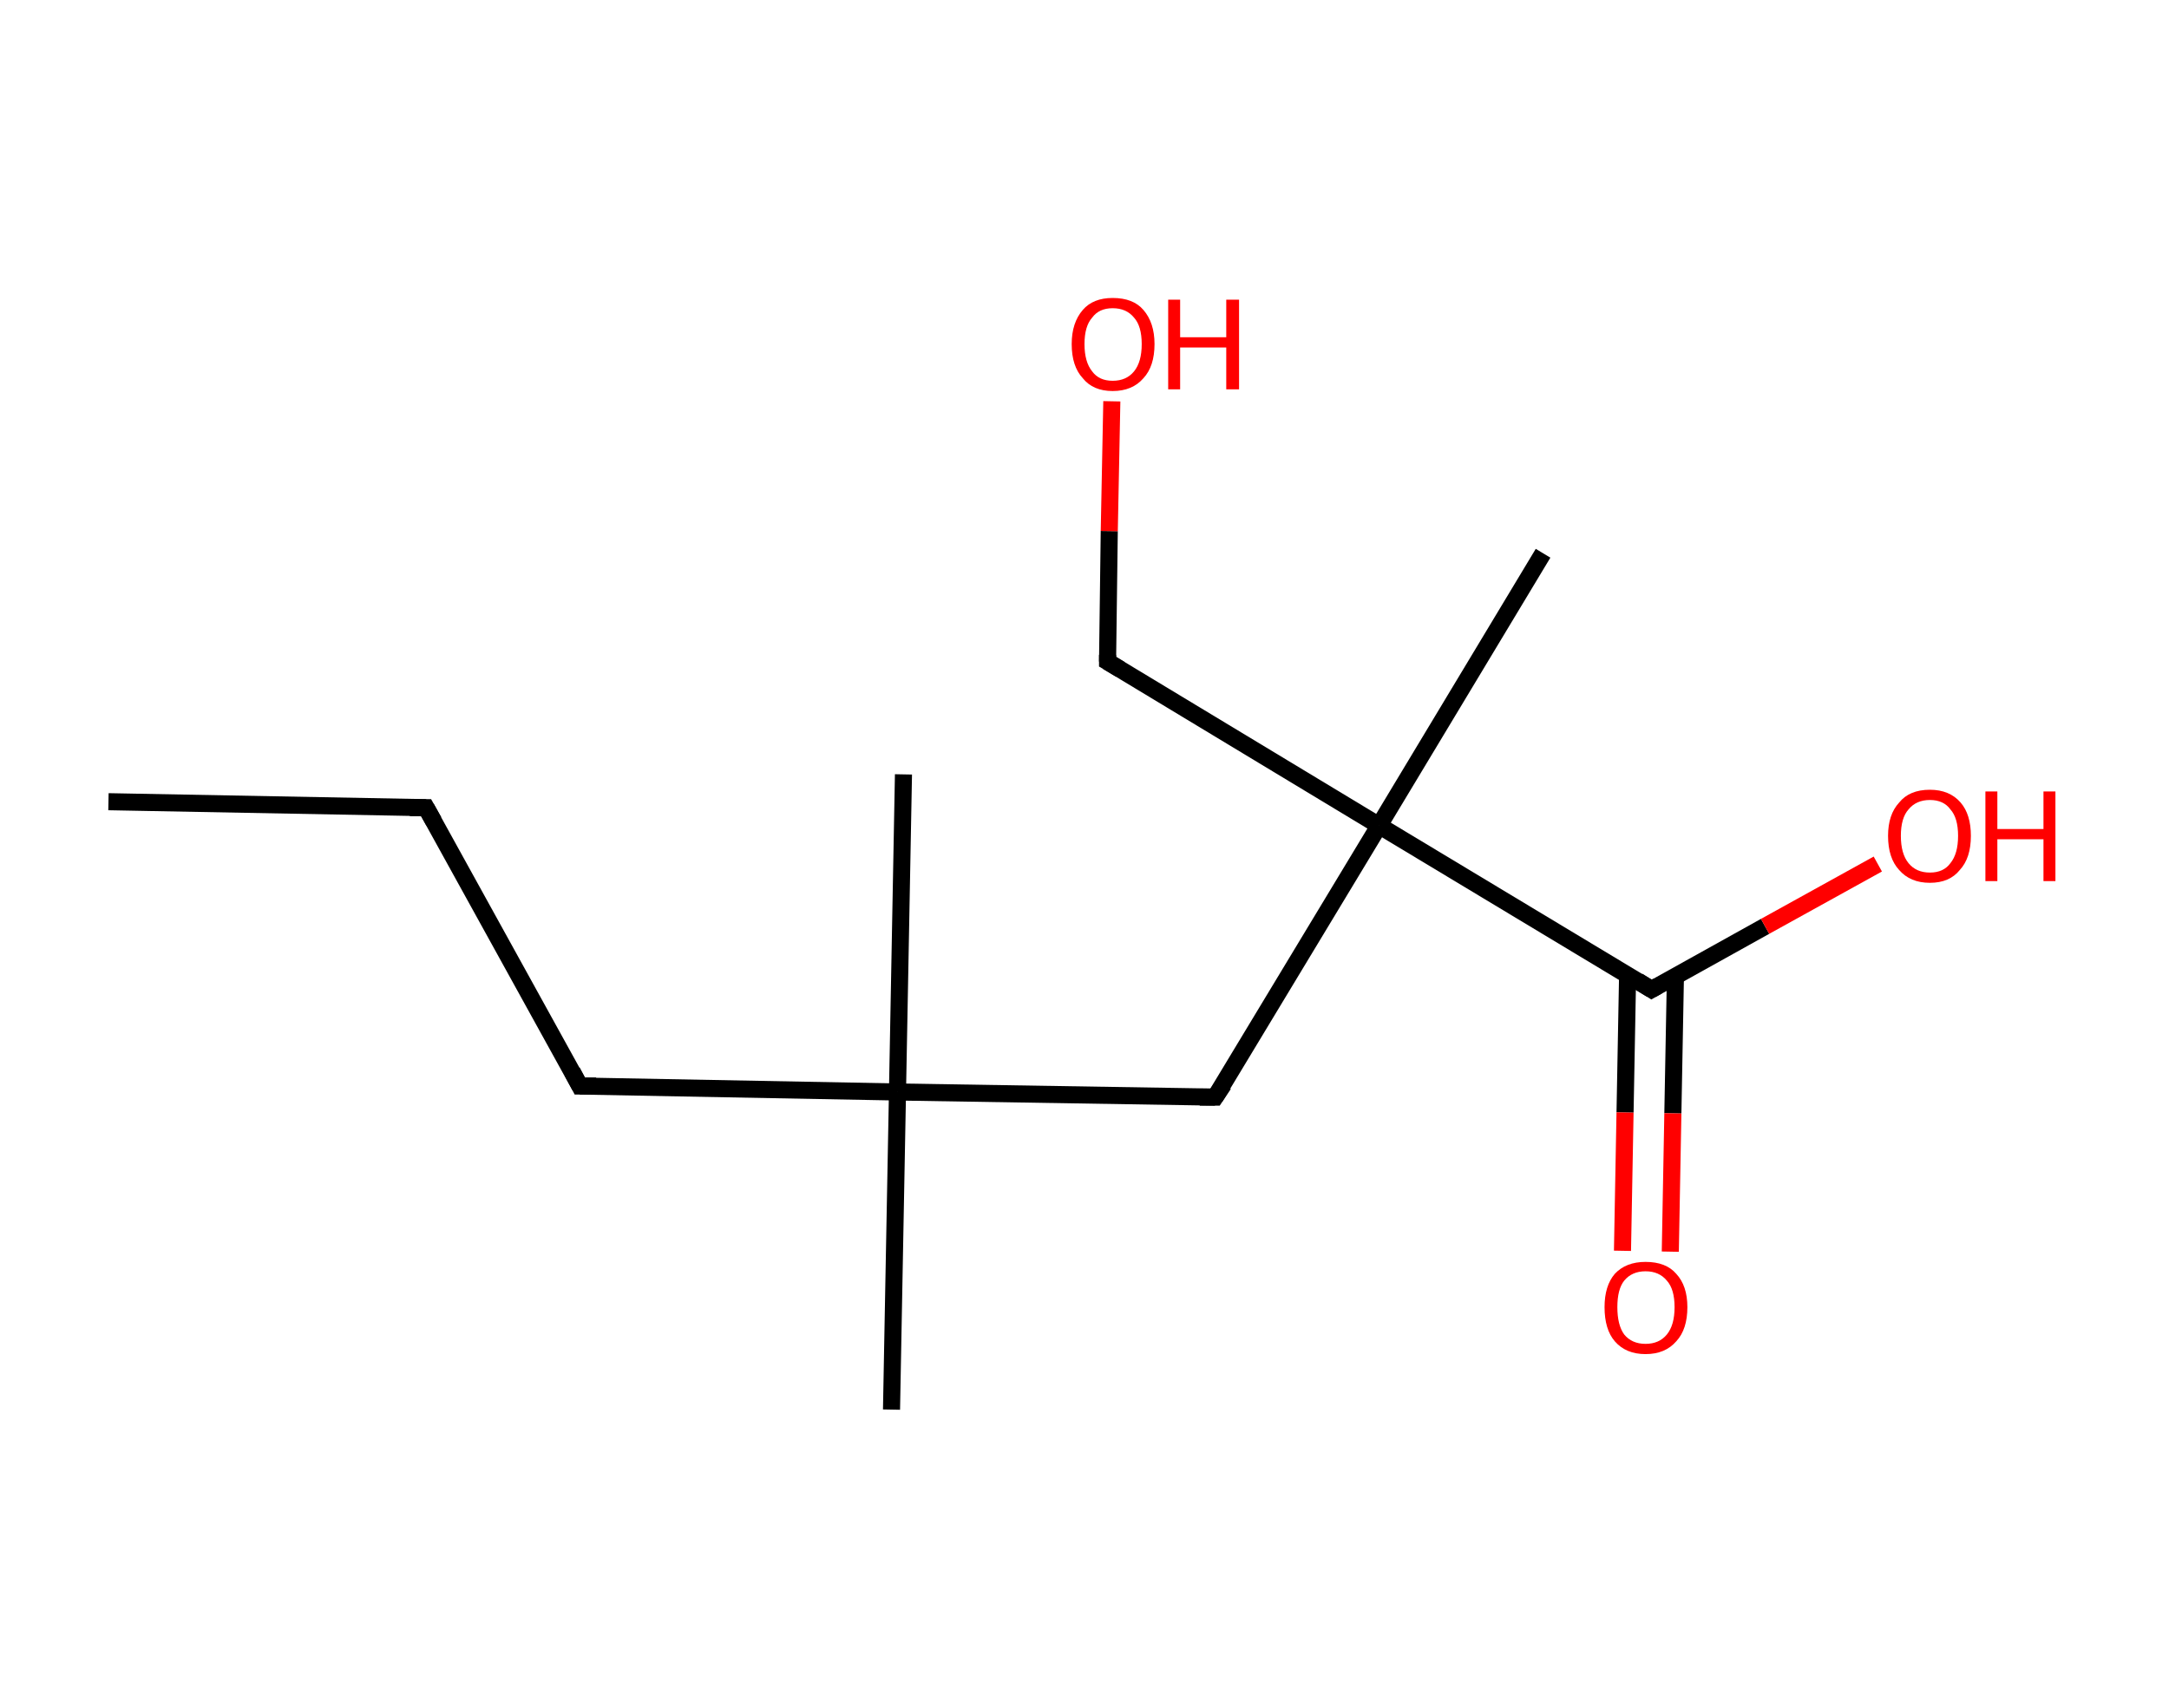 <?xml version='1.0' encoding='ASCII' standalone='yes'?>
<svg xmlns="http://www.w3.org/2000/svg" xmlns:rdkit="http://www.rdkit.org/xml" xmlns:xlink="http://www.w3.org/1999/xlink" version="1.1" baseProfile="full" xml:space="preserve" width="254px" height="200px" viewBox="0 0 254 200">
<!-- END OF HEADER -->
<rect style="opacity:1.0;fill:#FFFFFF;stroke:none" width="254.0" height="200.0" x="0.0" y="0.0"> </rect>
<path class="bond-0 atom-0 atom-1" d="M 12.7,93.9 L 49.9,94.6" style="fill:none;fill-rule:evenodd;stroke:#000000;stroke-width:2.0px;stroke-linecap:butt;stroke-linejoin:miter;stroke-opacity:1"/>
<path class="bond-1 atom-1 atom-2" d="M 49.9,94.6 L 67.9,127.2" style="fill:none;fill-rule:evenodd;stroke:#000000;stroke-width:2.0px;stroke-linecap:butt;stroke-linejoin:miter;stroke-opacity:1"/>
<path class="bond-2 atom-2 atom-3" d="M 67.9,127.2 L 105.1,127.9" style="fill:none;fill-rule:evenodd;stroke:#000000;stroke-width:2.0px;stroke-linecap:butt;stroke-linejoin:miter;stroke-opacity:1"/>
<path class="bond-3 atom-3 atom-4" d="M 105.1,127.9 L 105.8,90.7" style="fill:none;fill-rule:evenodd;stroke:#000000;stroke-width:2.0px;stroke-linecap:butt;stroke-linejoin:miter;stroke-opacity:1"/>
<path class="bond-4 atom-3 atom-5" d="M 105.1,127.9 L 104.4,165.1" style="fill:none;fill-rule:evenodd;stroke:#000000;stroke-width:2.0px;stroke-linecap:butt;stroke-linejoin:miter;stroke-opacity:1"/>
<path class="bond-5 atom-3 atom-6" d="M 105.1,127.9 L 142.3,128.5" style="fill:none;fill-rule:evenodd;stroke:#000000;stroke-width:2.0px;stroke-linecap:butt;stroke-linejoin:miter;stroke-opacity:1"/>
<path class="bond-6 atom-6 atom-7" d="M 142.3,128.5 L 161.5,96.7" style="fill:none;fill-rule:evenodd;stroke:#000000;stroke-width:2.0px;stroke-linecap:butt;stroke-linejoin:miter;stroke-opacity:1"/>
<path class="bond-7 atom-7 atom-8" d="M 161.5,96.7 L 180.7,64.8" style="fill:none;fill-rule:evenodd;stroke:#000000;stroke-width:2.0px;stroke-linecap:butt;stroke-linejoin:miter;stroke-opacity:1"/>
<path class="bond-8 atom-7 atom-9" d="M 161.5,96.7 L 129.7,77.5" style="fill:none;fill-rule:evenodd;stroke:#000000;stroke-width:2.0px;stroke-linecap:butt;stroke-linejoin:miter;stroke-opacity:1"/>
<path class="bond-9 atom-9 atom-10" d="M 129.7,77.5 L 129.9,62.2" style="fill:none;fill-rule:evenodd;stroke:#000000;stroke-width:2.0px;stroke-linecap:butt;stroke-linejoin:miter;stroke-opacity:1"/>
<path class="bond-9 atom-9 atom-10" d="M 129.9,62.2 L 130.2,47.0" style="fill:none;fill-rule:evenodd;stroke:#FF0000;stroke-width:2.0px;stroke-linecap:butt;stroke-linejoin:miter;stroke-opacity:1"/>
<path class="bond-10 atom-7 atom-11" d="M 161.5,96.7 L 193.4,115.9" style="fill:none;fill-rule:evenodd;stroke:#000000;stroke-width:2.0px;stroke-linecap:butt;stroke-linejoin:miter;stroke-opacity:1"/>
<path class="bond-11 atom-11 atom-12" d="M 190.6,114.2 L 190.3,130.3" style="fill:none;fill-rule:evenodd;stroke:#000000;stroke-width:2.0px;stroke-linecap:butt;stroke-linejoin:miter;stroke-opacity:1"/>
<path class="bond-11 atom-11 atom-12" d="M 190.3,130.3 L 190.0,146.5" style="fill:none;fill-rule:evenodd;stroke:#FF0000;stroke-width:2.0px;stroke-linecap:butt;stroke-linejoin:miter;stroke-opacity:1"/>
<path class="bond-11 atom-11 atom-12" d="M 196.2,114.3 L 195.9,130.4" style="fill:none;fill-rule:evenodd;stroke:#000000;stroke-width:2.0px;stroke-linecap:butt;stroke-linejoin:miter;stroke-opacity:1"/>
<path class="bond-11 atom-11 atom-12" d="M 195.9,130.4 L 195.6,146.6" style="fill:none;fill-rule:evenodd;stroke:#FF0000;stroke-width:2.0px;stroke-linecap:butt;stroke-linejoin:miter;stroke-opacity:1"/>
<path class="bond-12 atom-11 atom-13" d="M 193.4,115.9 L 206.7,108.5" style="fill:none;fill-rule:evenodd;stroke:#000000;stroke-width:2.0px;stroke-linecap:butt;stroke-linejoin:miter;stroke-opacity:1"/>
<path class="bond-12 atom-11 atom-13" d="M 206.7,108.5 L 219.9,101.2" style="fill:none;fill-rule:evenodd;stroke:#FF0000;stroke-width:2.0px;stroke-linecap:butt;stroke-linejoin:miter;stroke-opacity:1"/>
<path d="M 48.0,94.6 L 49.9,94.6 L 50.8,96.2" style="fill:none;stroke:#000000;stroke-width:2.0px;stroke-linecap:butt;stroke-linejoin:miter;stroke-opacity:1;"/>
<path d="M 67.0,125.5 L 67.9,127.2 L 69.8,127.2" style="fill:none;stroke:#000000;stroke-width:2.0px;stroke-linecap:butt;stroke-linejoin:miter;stroke-opacity:1;"/>
<path d="M 140.5,128.5 L 142.3,128.5 L 143.3,127.0" style="fill:none;stroke:#000000;stroke-width:2.0px;stroke-linecap:butt;stroke-linejoin:miter;stroke-opacity:1;"/>
<path d="M 131.2,78.4 L 129.7,77.5 L 129.7,76.7" style="fill:none;stroke:#000000;stroke-width:2.0px;stroke-linecap:butt;stroke-linejoin:miter;stroke-opacity:1;"/>
<path d="M 191.8,114.9 L 193.4,115.9 L 194.1,115.5" style="fill:none;stroke:#000000;stroke-width:2.0px;stroke-linecap:butt;stroke-linejoin:miter;stroke-opacity:1;"/>
<path class="atom-10" d="M 125.5 40.3 Q 125.5 37.8, 126.8 36.3 Q 128.0 34.9, 130.3 34.9 Q 132.7 34.9, 133.9 36.3 Q 135.2 37.8, 135.2 40.3 Q 135.2 42.9, 133.9 44.3 Q 132.6 45.8, 130.3 45.8 Q 128.0 45.8, 126.8 44.3 Q 125.5 42.9, 125.5 40.3 M 130.3 44.6 Q 131.9 44.6, 132.8 43.5 Q 133.7 42.4, 133.7 40.3 Q 133.7 38.2, 132.8 37.2 Q 131.9 36.1, 130.3 36.1 Q 128.7 36.1, 127.9 37.2 Q 127.0 38.2, 127.0 40.3 Q 127.0 42.4, 127.9 43.5 Q 128.7 44.6, 130.3 44.6 " fill="#FF0000"/>
<path class="atom-10" d="M 136.8 35.1 L 138.2 35.1 L 138.2 39.5 L 143.6 39.5 L 143.6 35.1 L 145.1 35.1 L 145.1 45.6 L 143.6 45.6 L 143.6 40.7 L 138.2 40.7 L 138.2 45.6 L 136.8 45.6 L 136.8 35.1 " fill="#FF0000"/>
<path class="atom-12" d="M 187.9 153.1 Q 187.9 150.6, 189.1 149.2 Q 190.4 147.8, 192.7 147.8 Q 195.1 147.8, 196.3 149.2 Q 197.6 150.6, 197.6 153.1 Q 197.6 155.7, 196.3 157.1 Q 195.0 158.6, 192.7 158.6 Q 190.4 158.6, 189.1 157.1 Q 187.9 155.7, 187.9 153.1 M 192.7 157.4 Q 194.3 157.4, 195.2 156.3 Q 196.1 155.2, 196.1 153.1 Q 196.1 151.0, 195.2 150.0 Q 194.3 148.9, 192.7 148.9 Q 191.1 148.9, 190.2 150.0 Q 189.4 151.0, 189.4 153.1 Q 189.4 155.2, 190.2 156.3 Q 191.1 157.4, 192.7 157.4 " fill="#FF0000"/>
<path class="atom-13" d="M 221.1 97.9 Q 221.1 95.4, 222.4 94.0 Q 223.6 92.5, 226.0 92.5 Q 228.3 92.5, 229.6 94.0 Q 230.8 95.4, 230.8 97.9 Q 230.8 100.5, 229.5 101.9 Q 228.3 103.4, 226.0 103.4 Q 223.7 103.4, 222.4 101.9 Q 221.1 100.5, 221.1 97.9 M 226.0 102.2 Q 227.6 102.2, 228.4 101.1 Q 229.3 100.0, 229.3 97.9 Q 229.3 95.8, 228.4 94.8 Q 227.6 93.7, 226.0 93.7 Q 224.4 93.7, 223.5 94.8 Q 222.6 95.8, 222.6 97.9 Q 222.6 100.0, 223.5 101.1 Q 224.4 102.2, 226.0 102.2 " fill="#FF0000"/>
<path class="atom-13" d="M 232.5 92.7 L 233.9 92.7 L 233.9 97.1 L 239.3 97.1 L 239.3 92.7 L 240.7 92.7 L 240.7 103.2 L 239.3 103.2 L 239.3 98.3 L 233.9 98.3 L 233.9 103.2 L 232.5 103.2 L 232.5 92.7 " fill="#FF0000"/>
</svg>
